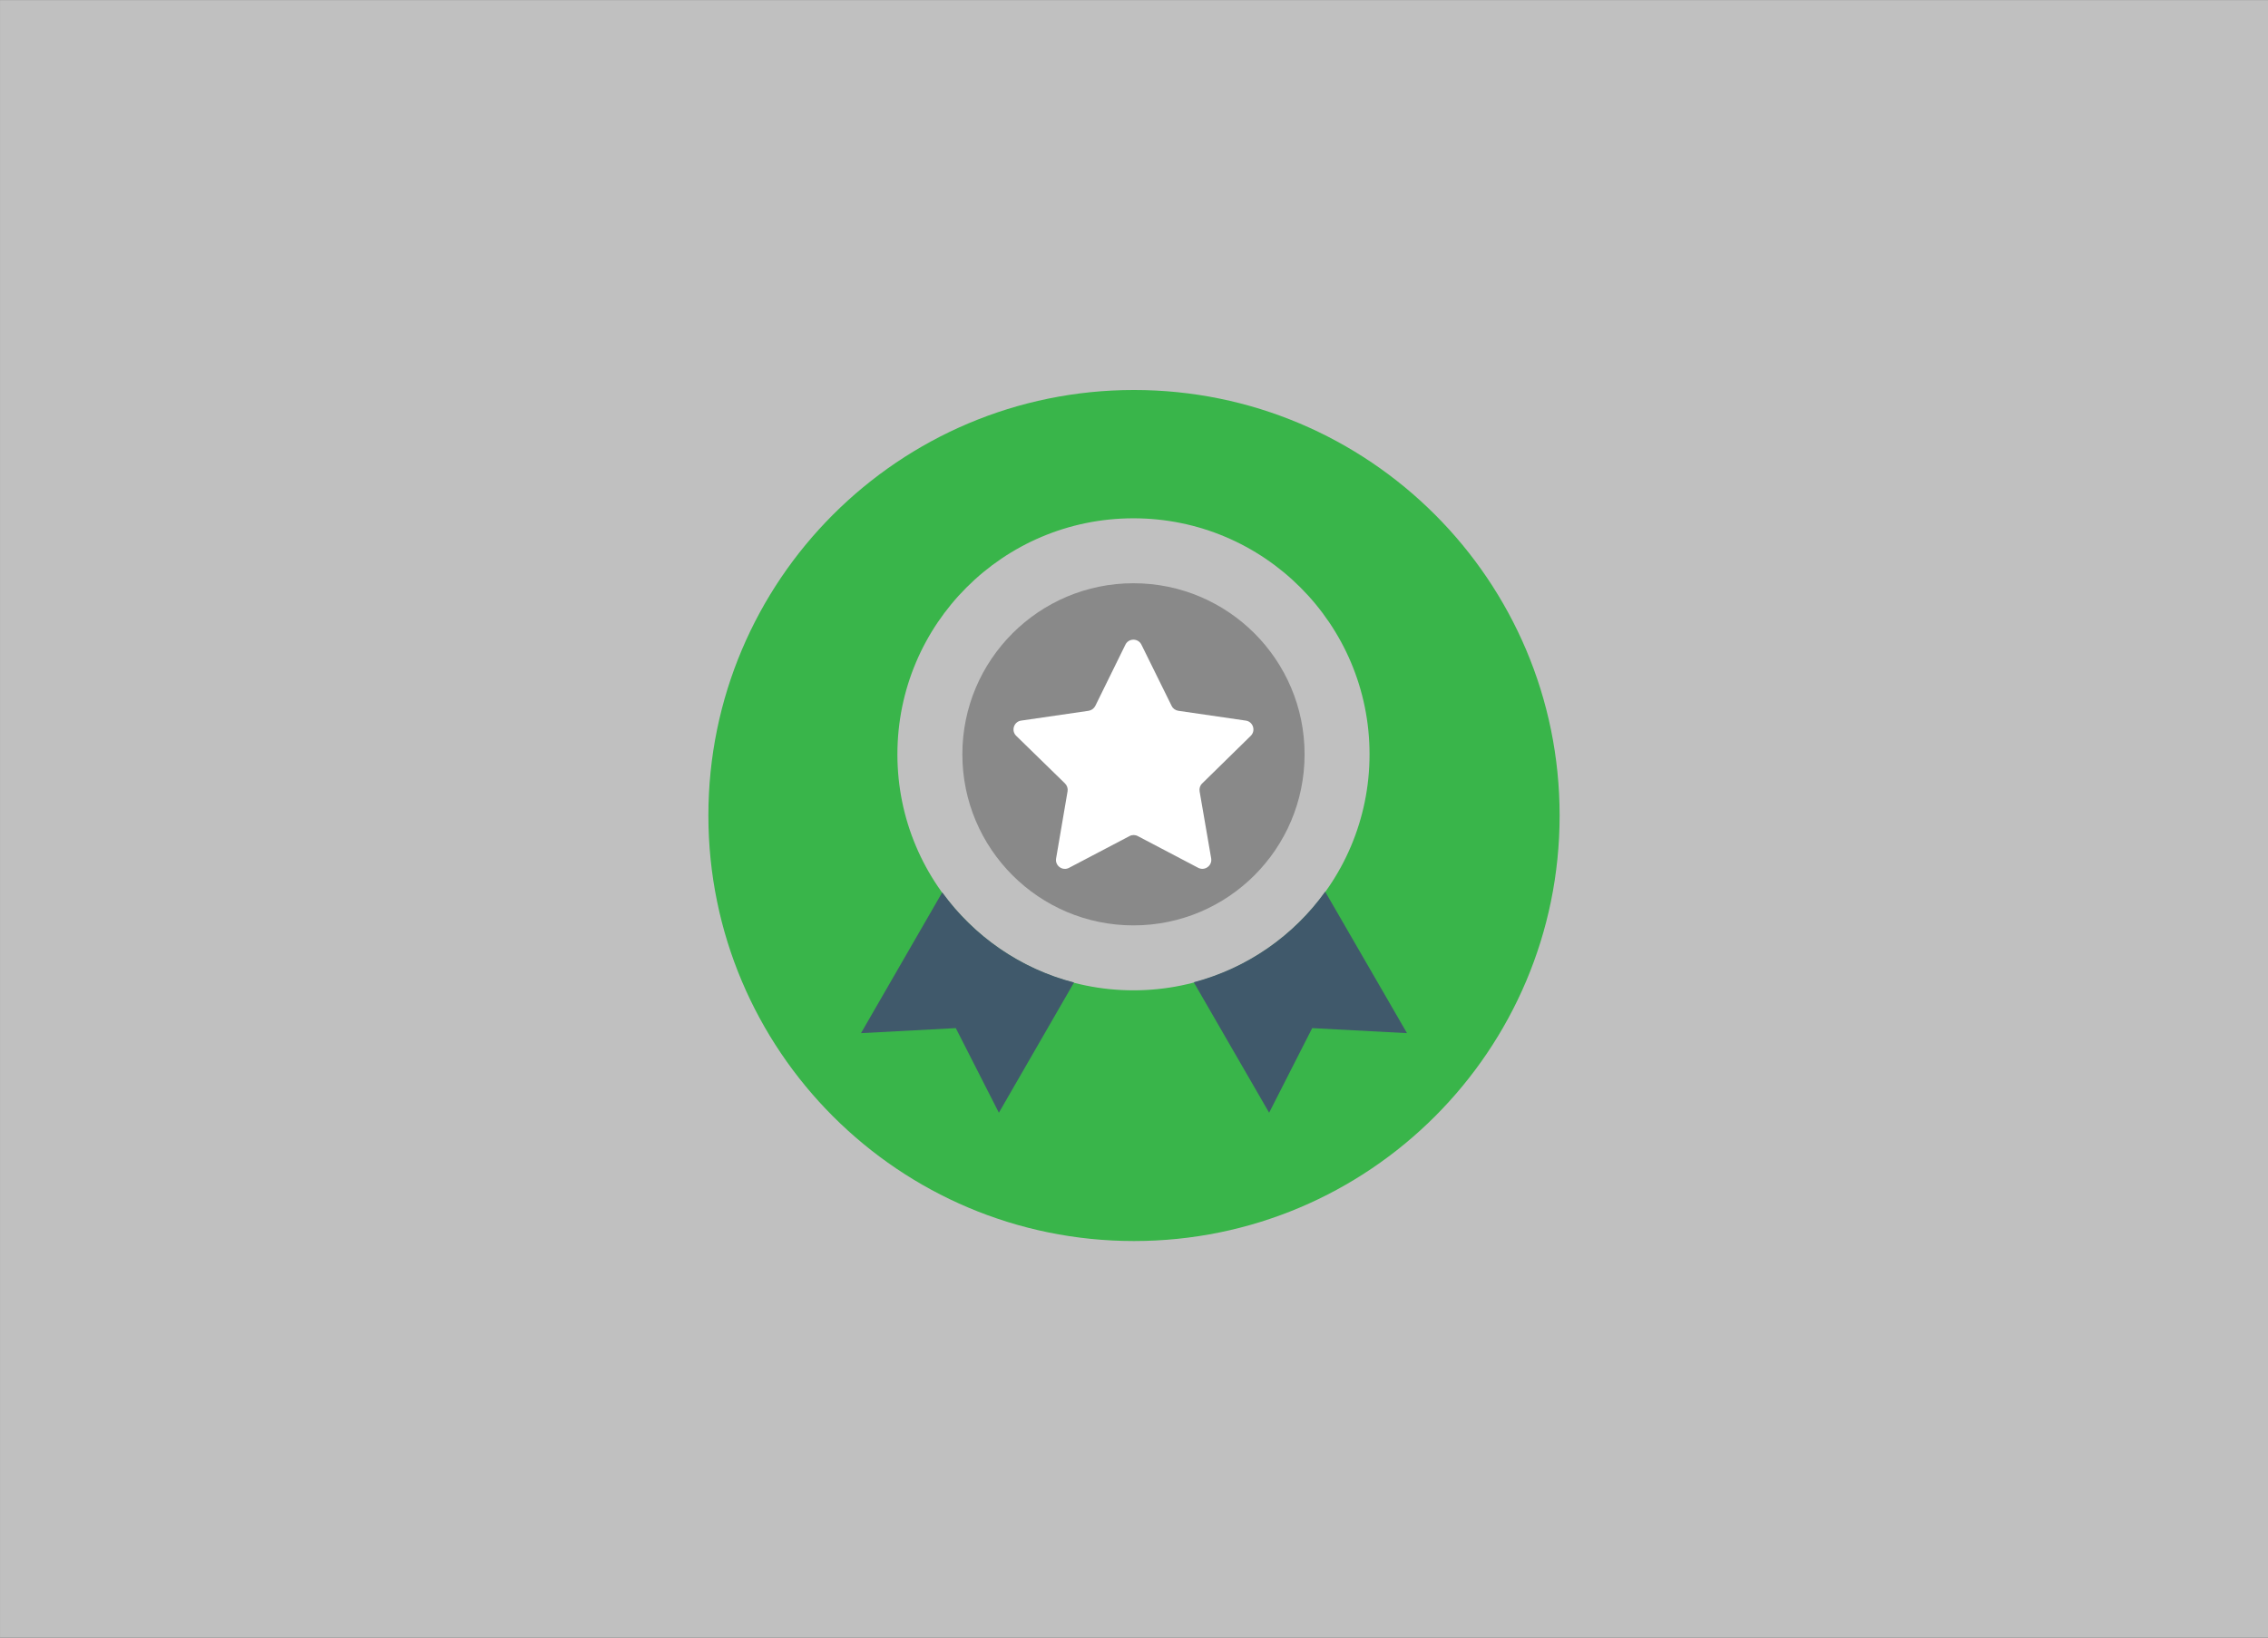 <?xml version="1.0" encoding="utf-8"?>
<!-- Generator: Adobe Illustrator 16.0.0, SVG Export Plug-In . SVG Version: 6.00 Build 0)  -->
<!DOCTYPE svg PUBLIC "-//W3C//DTD SVG 1.1//EN" "http://www.w3.org/Graphics/SVG/1.1/DTD/svg11.dtd">
<svg version="1.1" id="Livello_1" xmlns="http://www.w3.org/2000/svg" xmlns:xlink="http://www.w3.org/1999/xlink" x="0px" y="0px"
	 width="900px" height="650px" viewBox="0 0 900 650" enable-background="new 0 0 900 650" xml:space="preserve">
<rect x="0" y="0" width="900" height="650" fill="#333333" stroke="none"/>
<rect x="0.005" y="0.017" fill="#C0C0C0" width="899.999" height="649.999"/>
<path fill="#39B54A" d="M618.897,323.693c0,93.283-75.617,168.9-168.896,168.9s-168.896-75.617-168.896-168.9
	c0-93.282,75.617-168.896,168.896-168.896S618.897,230.411,618.897,323.693z"/>
<circle fill="#C0C0C0" cx="449.791" cy="299.404" r="93.679"/>
<g>
	<path fill="#40596B" d="M373.901,354.208l-32.232,55.873l37.619-1.996l17.093,33.581l29.817-51.693
		C404.832,384.445,386.487,371.579,373.901,354.208z"/>
	<path fill="#40596B" d="M525.868,353.931c-12.493,17.416-30.84,30.328-52.157,35.946l29.91,51.788l17.093-33.581l37.62,1.996
		L525.868,353.931z"/>
</g>
<circle fill="#898989" cx="449.791" cy="299.404" r="67.902"/>
<path fill="#FFFFFF" d="M496.329,292.066c2.091-2.043,0.93-5.621-1.95-6.039l-26.8-3.9c-1.161-0.186-2.136-0.883-2.646-1.95
	l-11.982-24.291c-1.301-2.647-5.063-2.647-6.362,0l-11.937,24.291c-0.512,1.021-1.533,1.766-2.646,1.95l-26.8,3.9
	c-2.88,0.418-4.041,3.996-1.95,6.039l19.368,18.902c0.836,0.836,1.206,1.998,1.021,3.11l-4.552,26.66
	c-0.512,2.879,2.555,5.109,5.154,3.717l23.967-12.588c1.021-0.557,2.274-0.557,3.298,0l23.965,12.588
	c2.602,1.347,5.62-0.838,5.155-3.717l-4.599-26.66c-0.186-1.16,0.187-2.321,1.022-3.11L496.329,292.066z"/>
</svg>
